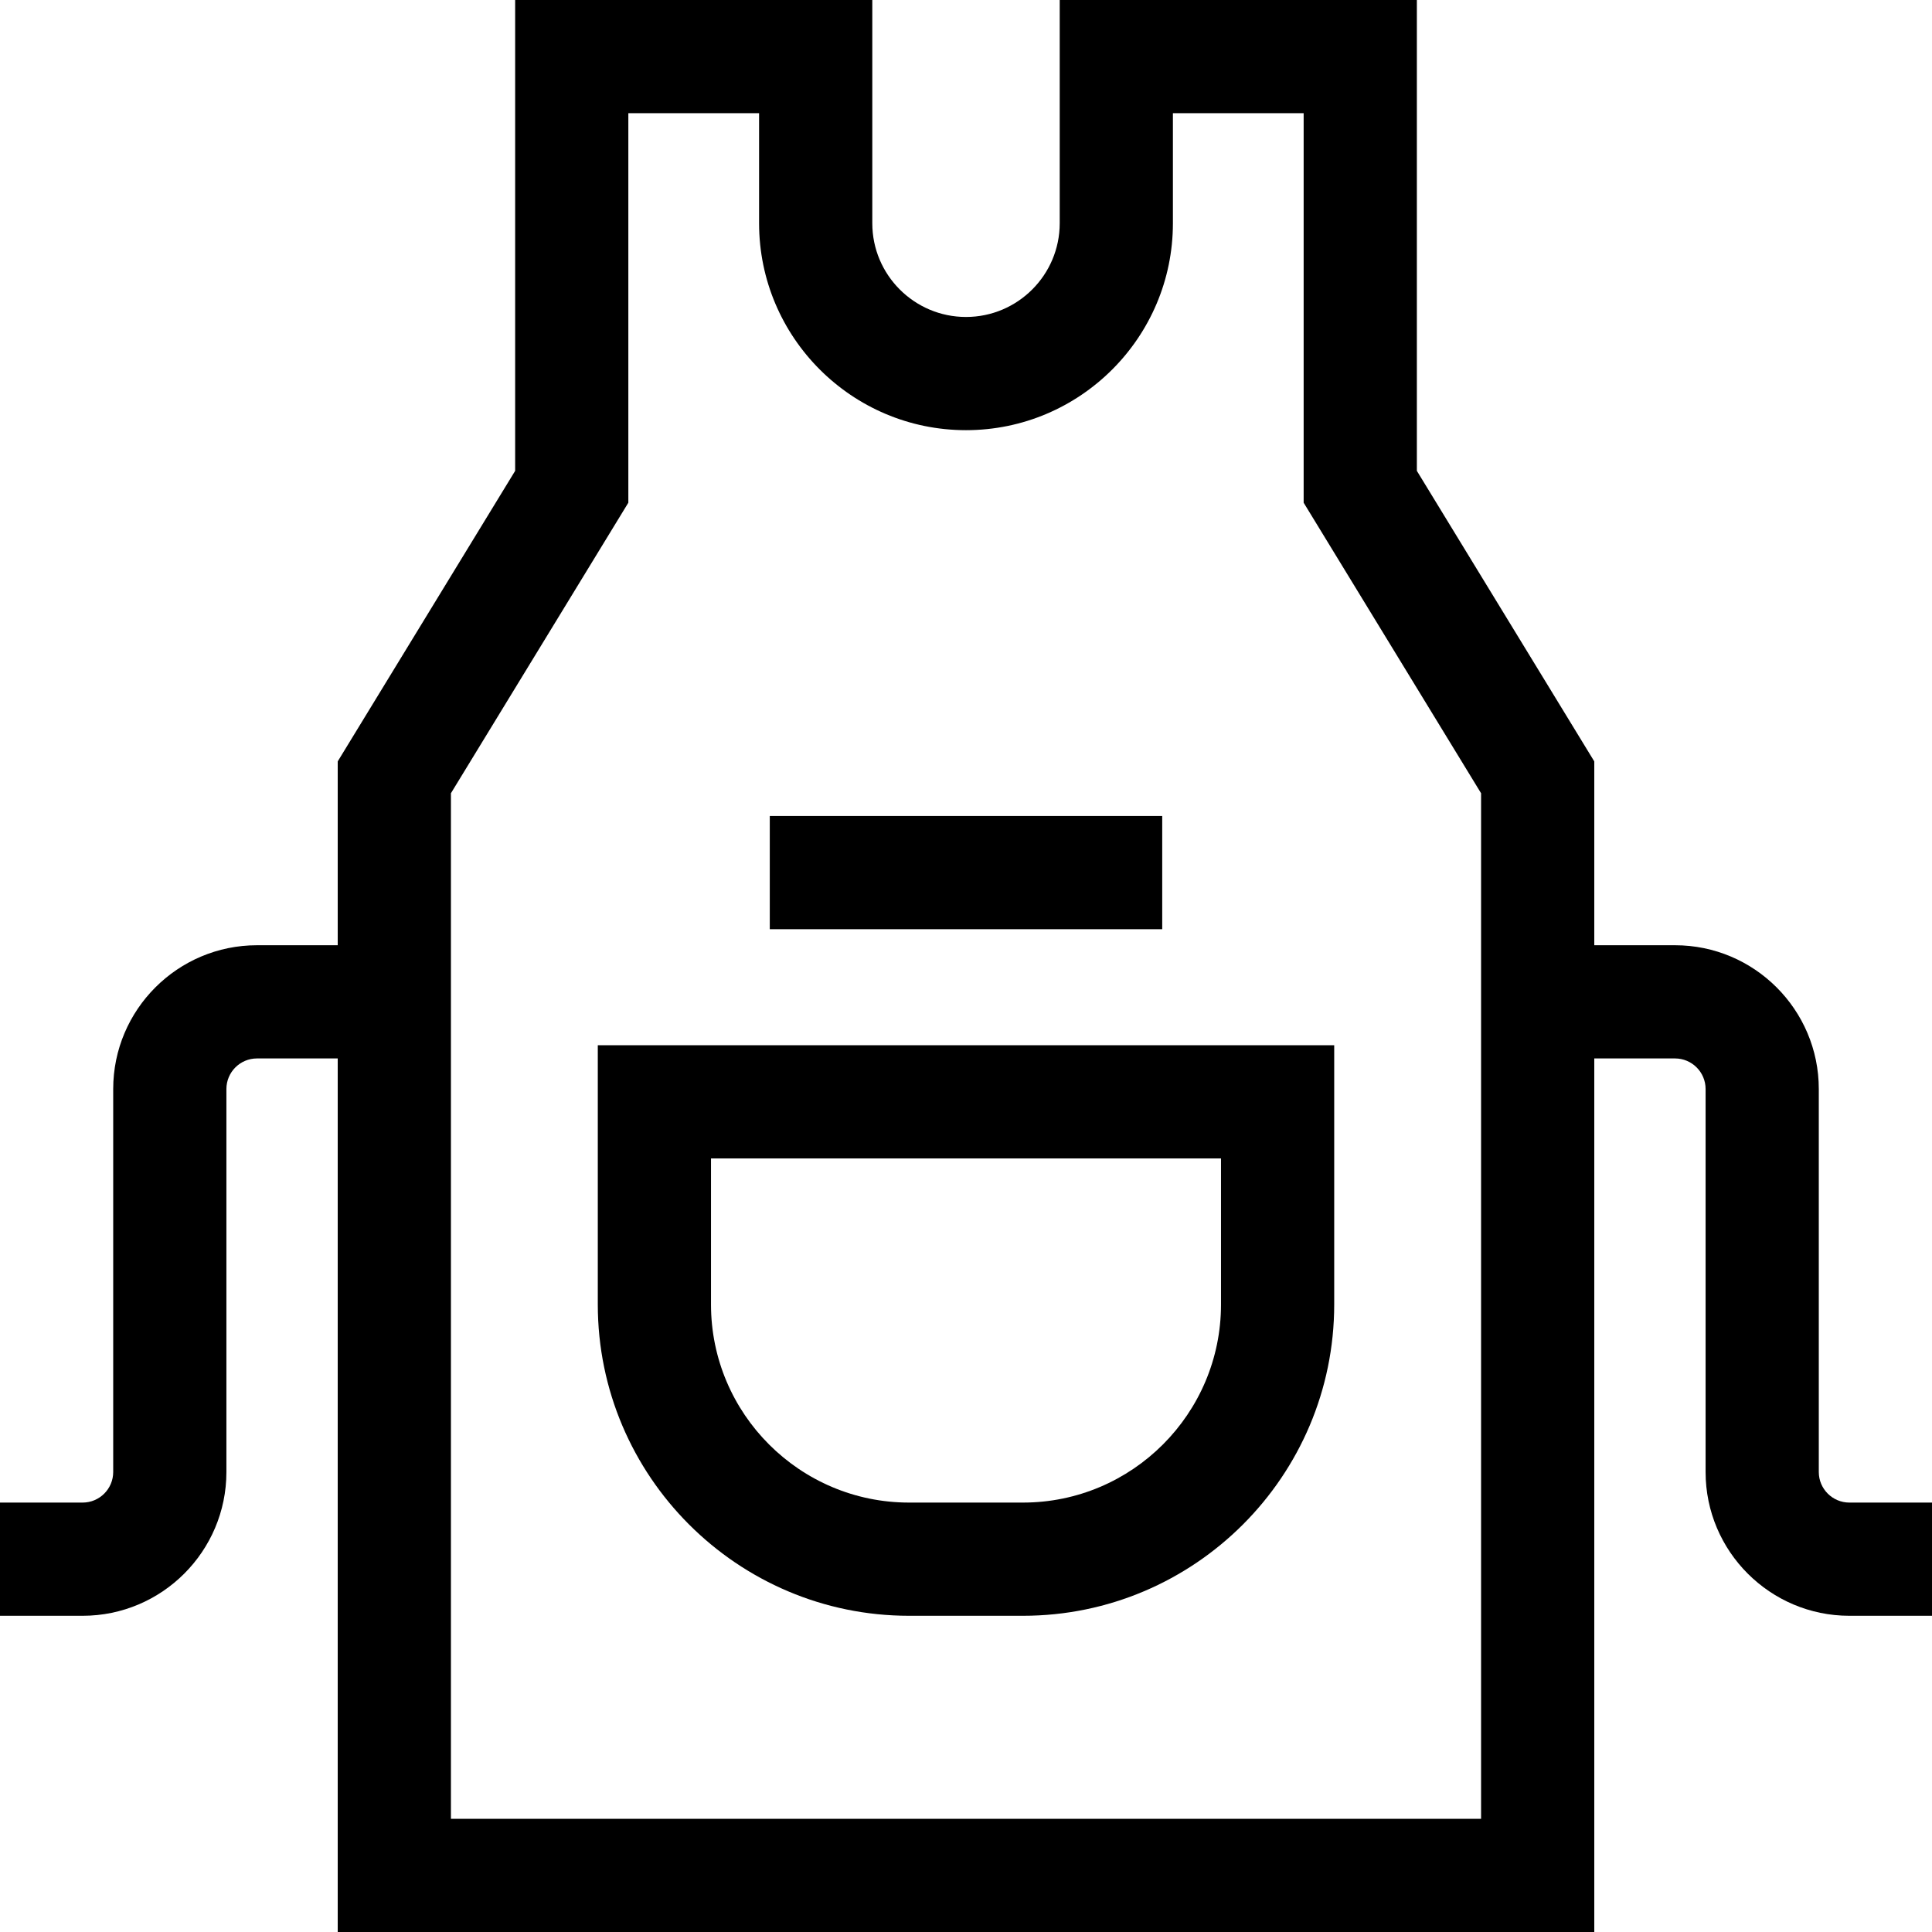 <svg height="512pt" viewBox="0 0 512 512" width="512pt" xmlns="http://www.w3.org/2000/svg"><path d="m158.422 345.703c0 45.488 37.008 82.496 82.492 82.496h30.172c45.484 0 82.492-37.008 82.492-82.496v-68.703h-195.156zm30-38.703h135.156v38.703c0 28.945-23.547 52.496-52.492 52.496h-30.172c-28.945 0-52.492-23.551-52.492-52.496zm0 0"/><path d="m204 216.25h104v30h-104zm0 0"/><path d="m490.102 398.199c-4.469 0-8.102-3.633-8.102-8.098v-101.5c0-21.008-17.09-38.102-38.102-38.102h-21.398v-48.719l-47.016-77v-124.781h-94.648v59.168c-.004 13.691-11.145 24.832-24.836 24.832s-24.832-11.141-24.832-24.832v-59.168h-94.648v124.781l-47.02 77v48.719h-21.398c-21.008 0-38.102 17.09-38.102 38.102v101.5c0 4.465-3.633 8.098-8.102 8.098h-21.898v30h21.898c21.008 0 38.102-17.09 38.102-38.098v-101.5c0-4.469 3.633-8.102 8.102-8.102h21.398v231.5h333v-231.5h21.398c4.469 0 8.102 3.633 8.102 8.102v101.5c0 21.008 17.09 38.098 38.102 38.098h21.898v-30zm-97.602 83.801h-273v-271.781l47.016-77v-103.219h34.648v29.168c.004 30.234 24.602 54.832 54.836 54.832s54.832-24.598 54.832-54.832v-29.168h34.648v103.219l47.02 77zm0 0"/></svg>